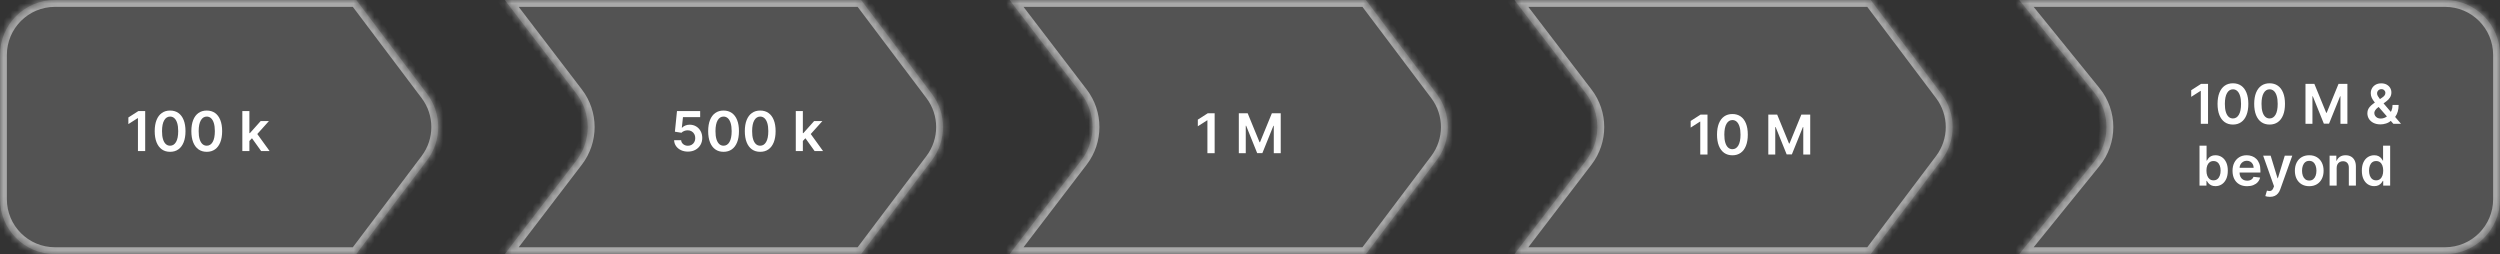 <svg width="364" height="37" viewBox="0 0 364 37" fill="none" xmlns="http://www.w3.org/2000/svg">
<rect x="0" y="0" width="364" height="37" fill="#333333" stroke="none"/>
<mask id="path-1-inside-1_0_1493" fill="white">
<path fill-rule="evenodd" clip-rule="evenodd" d="M51.872 0H8C3.582 0 0 3.582 0 8V29C0 33.418 3.582 37 8 37H51.872C51.872 37 51.872 37 51.872 37C51.872 37 51.872 37 51.872 37L51.872 37C51.872 37 51.872 37 51.872 37H51.872C51.872 37 51.872 37 51.872 37V37C51.872 37 51.872 37 51.872 37L62.191 23.317C64.341 20.465 64.341 16.535 62.191 13.683L51.872 0C51.872 0 51.872 0 51.872 0C51.872 0 51.872 0 51.872 0Z"/>
</mask>
<path fill-rule="evenodd" clip-rule="evenodd" d="M51.872 0H8C3.582 0 0 3.582 0 8V29C0 33.418 3.582 37 8 37H51.872C51.872 37 51.872 37 51.872 37C51.872 37 51.872 37 51.872 37L51.872 37C51.872 37 51.872 37 51.872 37H51.872C51.872 37 51.872 37 51.872 37V37C51.872 37 51.872 37 51.872 37L62.191 23.317C64.341 20.465 64.341 16.535 62.191 13.683L51.872 0C51.872 0 51.872 0 51.872 0C51.872 0 51.872 0 51.872 0Z" fill="white" fill-opacity="0.16"/>
<path d="M51.872 0L52.671 -0.602L51.872 0ZM62.191 23.317L61.392 22.715L62.191 23.317ZM62.191 13.683L62.989 13.081L62.191 13.683ZM51.872 37L51.074 36.398L51.872 37ZM51.872 37L51.079 36.39L51.872 37ZM51.872 37L52.665 37.61L51.872 37ZM8 1H51.872V-1H8V1ZM1 29V8H-1V29H1ZM51.872 36H8V38H51.872V36ZM51.08 36.39L51.079 36.39L52.665 37.61L52.665 37.61L51.08 36.39ZM51.872 36H51.872V38H51.872V36ZM50.872 37V37H52.872V37H50.872ZM61.392 22.715L51.074 36.398L52.671 37.602L62.989 23.919L61.392 22.715ZM51.074 0.603L61.392 14.285L62.989 13.081L52.671 -0.602L51.074 0.603ZM52.872 0C52.872 -0.561 52.416 -1 51.872 -1V1C51.328 1 50.872 0.561 50.872 0H52.872ZM52.671 -0.602C52.802 -0.428 52.872 -0.217 52.872 0H50.872C50.872 0.218 50.943 0.429 51.074 0.603L52.671 -0.602ZM62.989 23.919C65.408 20.711 65.408 16.289 62.989 13.081L61.392 14.285C63.273 16.78 63.273 20.22 61.392 22.715L62.989 23.919ZM52.872 37C52.872 37.222 52.798 37.433 52.671 37.602L51.074 36.398C50.946 36.567 50.872 36.777 50.872 37H52.872ZM51.872 38C52.425 38 52.872 37.552 52.872 37H50.872C50.872 36.448 51.32 36 51.872 36V38ZM50.872 37C50.872 37.955 52.083 38.367 52.665 37.61L51.079 36.39C51.662 35.633 52.872 36.045 52.872 37H50.872ZM51.872 38C51.32 38 50.872 37.552 50.872 37H52.872C52.872 36.448 52.424 36 51.872 36V38ZM-1 29C-1 33.971 3.029 38 8 38V36C4.134 36 1 32.866 1 29H-1ZM52.665 37.61C52.475 37.856 52.183 38 51.872 38V36C51.562 36 51.269 36.144 51.08 36.39L52.665 37.61ZM8 -1C3.029 -1 -1 3.029 -1 8H1C1 4.134 4.134 1 8 1V-1Z" fill="white" fill-opacity="0.5" mask="url(#path-1-inside-1_0_1493)"/>
<path d="M21.139 16.175V21.993H20.085V17.201H20.051L18.69 18.07V17.104L20.136 16.175H21.139ZM24.767 22.104C24.299 22.104 23.897 21.986 23.562 21.749C23.229 21.51 22.972 21.167 22.792 20.718C22.614 20.267 22.525 19.724 22.525 19.09C22.527 18.455 22.617 17.916 22.795 17.471C22.975 17.024 23.232 16.683 23.565 16.448C23.9 16.213 24.301 16.096 24.767 16.096C25.233 16.096 25.633 16.213 25.968 16.448C26.304 16.683 26.56 17.024 26.738 17.471C26.918 17.918 27.008 18.457 27.008 19.09C27.008 19.726 26.918 20.27 26.738 20.721C26.56 21.169 26.304 21.512 25.968 21.749C25.635 21.986 25.235 22.104 24.767 22.104ZM24.767 21.215C25.13 21.215 25.417 21.036 25.628 20.678C25.84 20.318 25.946 19.789 25.946 19.09C25.946 18.628 25.897 18.239 25.801 17.925C25.704 17.611 25.568 17.374 25.392 17.215C25.216 17.054 25.007 16.973 24.767 16.973C24.405 16.973 24.119 17.153 23.909 17.513C23.699 17.871 23.593 18.397 23.591 19.09C23.589 19.554 23.635 19.944 23.73 20.26C23.826 20.577 23.963 20.815 24.139 20.976C24.315 21.135 24.524 21.215 24.767 21.215ZM30.103 22.104C29.635 22.104 29.233 21.986 28.898 21.749C28.565 21.51 28.308 21.167 28.128 20.718C27.95 20.267 27.861 19.724 27.861 19.09C27.863 18.455 27.953 17.916 28.131 17.471C28.311 17.024 28.568 16.683 28.901 16.448C29.236 16.213 29.637 16.096 30.103 16.096C30.569 16.096 30.969 16.213 31.304 16.448C31.64 16.683 31.896 17.024 32.074 17.471C32.254 17.918 32.344 18.457 32.344 19.09C32.344 19.726 32.254 20.27 32.074 20.721C31.896 21.169 31.64 21.512 31.304 21.749C30.971 21.986 30.57 22.104 30.103 22.104ZM30.103 21.215C30.466 21.215 30.753 21.036 30.963 20.678C31.176 20.318 31.282 19.789 31.282 19.09C31.282 18.628 31.233 18.239 31.137 17.925C31.04 17.611 30.904 17.374 30.728 17.215C30.552 17.054 30.343 16.973 30.103 16.973C29.741 16.973 29.455 17.153 29.245 17.513C29.035 17.871 28.928 18.397 28.927 19.09C28.925 19.554 28.971 19.944 29.066 20.26C29.162 20.577 29.299 20.815 29.475 20.976C29.651 21.135 29.86 21.215 30.103 21.215ZM36.221 20.624L36.218 19.383H36.383L37.951 17.63H39.153L37.224 19.777H37.011L36.221 20.624ZM35.284 21.993V16.175H36.312V21.993H35.284ZM38.022 21.993L36.602 20.008L37.295 19.283L39.252 21.993H38.022Z" fill="white"/>
<mask id="path-4-inside-2_0_1493" fill="white">
<path fill-rule="evenodd" clip-rule="evenodd" d="M73.5 36.999C73.5 36.999 73.5 36.999 73.5 36.999L83.93 23.36C86.124 20.491 86.124 16.509 83.93 13.64L73.5 0.001C73.5 0.001 73.5 0.001 73.5 0C73.5 0 73.5 0 73.501 0H125.372C125.372 0 125.372 0 125.372 0C125.372 0.001 125.372 0.001 125.373 0.001L135.69 13.683C137.841 16.535 137.841 20.465 135.69 23.317L125.373 36.999C125.372 36.999 125.372 36.999 125.372 37C125.372 37 125.372 37 125.372 37H125.372H73.501C73.5 37 73.5 37 73.5 36.999Z"/>
</mask>
<path fill-rule="evenodd" clip-rule="evenodd" d="M73.5 36.999C73.5 36.999 73.5 36.999 73.5 36.999L83.93 23.36C86.124 20.491 86.124 16.509 83.93 13.64L73.5 0.001C73.5 0.001 73.5 0.001 73.5 0C73.5 0 73.5 0 73.501 0H125.372C125.372 0 125.372 0 125.372 0C125.372 0.001 125.372 0.001 125.373 0.001L135.69 13.683C137.841 16.535 137.841 20.465 135.69 23.317L125.373 36.999C125.372 36.999 125.372 36.999 125.372 37C125.372 37 125.372 37 125.372 37H125.372H73.501C73.5 37 73.5 37 73.5 36.999Z" fill="white" fill-opacity="0.16"/>
<path d="M125.373 36.999L126.171 37.602L125.373 36.999ZM135.69 13.683L134.892 14.285L135.69 13.683ZM125.373 0.001L126.171 -0.601L125.373 0.001ZM73.5 0.001L72.706 0.608L73.5 0.001ZM73.5 36.999L74.294 37.607L73.5 36.999ZM83.93 13.64L83.136 14.248L83.93 13.64ZM83.136 22.752L72.706 36.392L74.294 37.607L84.725 23.967L83.136 22.752ZM72.706 0.608L83.136 14.248L84.725 13.033L74.294 -0.607L72.706 0.608ZM125.372 -1H73.501V1H125.372V-1ZM136.489 13.081L126.171 -0.601L124.574 0.603L134.892 14.285L136.489 13.081ZM126.171 37.602L136.489 23.919L134.892 22.715L124.574 36.397L126.171 37.602ZM125.372 38H125.372V36H125.372V38ZM73.501 38H125.372V36H73.501V38ZM124.372 37C124.372 36.447 124.82 36 125.372 36V38C125.925 38 126.372 37.552 126.372 37H124.372ZM124.574 36.397C124.443 36.571 124.372 36.782 124.372 37H126.372C126.372 37.217 126.302 37.428 126.171 37.602L124.574 36.397ZM134.892 14.285C136.773 16.78 136.773 20.22 134.892 22.715L136.489 23.919C138.908 20.711 138.908 16.289 136.489 13.081L134.892 14.285ZM124.372 0C124.372 0.218 124.443 0.429 124.574 0.603L126.171 -0.601C126.302 -0.428 126.372 -0.217 126.372 0H124.372ZM74.5 0C74.5 0.553 74.052 1 73.501 1V-1C72.948 -1 72.5 -0.552 72.5 0H74.5ZM74.294 -0.607C74.428 -0.432 74.5 -0.219 74.5 0H72.5C72.5 0.22 72.572 0.434 72.706 0.608L74.294 -0.607ZM72.706 36.392C72.572 36.567 72.5 36.781 72.5 36.999H74.5C74.5 37.218 74.428 37.432 74.294 37.607L72.706 36.392ZM125.372 1C124.828 1 124.372 0.561 124.372 0H126.372C126.372 -0.561 125.916 -1 125.372 -1V1ZM73.501 36C74.052 36 74.5 36.447 74.5 36.999H72.5C72.5 37.552 72.948 38 73.501 38V36ZM84.725 23.967C87.193 20.74 87.193 16.26 84.725 13.033L83.136 14.248C85.055 16.758 85.055 20.242 83.136 22.752L84.725 23.967Z" fill="white" fill-opacity="0.5" mask="url(#path-4-inside-2_0_1493)"/>
<path d="M100.16 22.073C99.781 22.073 99.442 22.002 99.143 21.86C98.844 21.716 98.606 21.519 98.43 21.269C98.255 21.019 98.163 20.733 98.151 20.411H99.174C99.193 20.649 99.296 20.845 99.484 20.996C99.671 21.146 99.897 21.221 100.16 21.221C100.366 21.221 100.55 21.173 100.711 21.078C100.872 20.984 100.999 20.852 101.092 20.684C101.185 20.515 101.23 20.323 101.228 20.107C101.23 19.887 101.184 19.692 101.089 19.522C100.994 19.351 100.864 19.218 100.7 19.121C100.535 19.023 100.345 18.973 100.131 18.973C99.957 18.971 99.786 19.004 99.617 19.07C99.449 19.136 99.315 19.223 99.217 19.331L98.265 19.175L98.569 16.175H101.944V17.056H99.441L99.273 18.598H99.308C99.416 18.471 99.568 18.366 99.765 18.283C99.962 18.198 100.178 18.155 100.413 18.155C100.765 18.155 101.079 18.239 101.356 18.405C101.632 18.57 101.85 18.797 102.009 19.087C102.168 19.377 102.248 19.708 102.248 20.081C102.248 20.466 102.159 20.809 101.981 21.11C101.805 21.409 101.56 21.645 101.245 21.817C100.933 21.988 100.571 22.073 100.16 22.073ZM105.35 22.104C104.882 22.104 104.481 21.986 104.146 21.749C103.812 21.51 103.556 21.167 103.376 20.718C103.198 20.267 103.109 19.724 103.109 19.09C103.111 18.455 103.201 17.916 103.379 17.471C103.559 17.024 103.815 16.683 104.149 16.448C104.484 16.213 104.884 16.096 105.35 16.096C105.816 16.096 106.217 16.213 106.552 16.448C106.887 16.683 107.144 17.024 107.322 17.471C107.502 17.918 107.592 18.457 107.592 19.09C107.592 19.726 107.502 20.27 107.322 20.721C107.144 21.169 106.887 21.512 106.552 21.749C106.219 21.986 105.818 22.104 105.35 22.104ZM105.35 21.215C105.714 21.215 106.001 21.036 106.211 20.678C106.423 20.318 106.529 19.789 106.529 19.09C106.529 18.628 106.481 18.239 106.384 17.925C106.288 17.611 106.151 17.374 105.975 17.215C105.799 17.054 105.591 16.973 105.35 16.973C104.988 16.973 104.703 17.153 104.492 17.513C104.282 17.871 104.176 18.397 104.174 19.09C104.172 19.554 104.219 19.944 104.313 20.26C104.41 20.577 104.546 20.815 104.722 20.976C104.899 21.135 105.108 21.215 105.35 21.215ZM110.686 22.104C110.218 22.104 109.817 21.986 109.482 21.749C109.148 21.51 108.892 21.167 108.712 20.718C108.534 20.267 108.445 19.724 108.445 19.09C108.447 18.455 108.537 17.916 108.715 17.471C108.895 17.024 109.151 16.683 109.484 16.448C109.82 16.213 110.22 16.096 110.686 16.096C111.152 16.096 111.553 16.213 111.888 16.448C112.223 16.683 112.48 17.024 112.658 17.471C112.838 17.918 112.928 18.457 112.928 19.09C112.928 19.726 112.838 20.27 112.658 20.721C112.48 21.169 112.223 21.512 111.888 21.749C111.555 21.986 111.154 22.104 110.686 22.104ZM110.686 21.215C111.05 21.215 111.337 21.036 111.547 20.678C111.759 20.318 111.865 19.789 111.865 19.09C111.865 18.628 111.817 18.239 111.72 17.925C111.624 17.611 111.487 17.374 111.311 17.215C111.135 17.054 110.927 16.973 110.686 16.973C110.324 16.973 110.038 17.153 109.828 17.513C109.618 17.871 109.512 18.397 109.51 19.09C109.508 19.554 109.555 19.944 109.649 20.26C109.746 20.577 109.882 20.815 110.058 20.976C110.234 21.135 110.444 21.215 110.686 21.215ZM116.805 20.624L116.802 19.383H116.967L118.535 17.63H119.737L117.808 19.777H117.595L116.805 20.624ZM115.867 21.993V16.175H116.896V21.993H115.867ZM118.606 21.993L117.185 20.008L117.879 19.283L119.836 21.993H118.606Z" fill="white"/>
<mask id="path-7-inside-3_0_1493" fill="white">
<path fill-rule="evenodd" clip-rule="evenodd" d="M147 36.999C147 36.999 147 36.999 147 36.999L157.43 23.36C159.624 20.491 159.624 16.509 157.43 13.64L147 0.001C147 0.001 147 0.001 147 0.001C147 0 147 0 147.001 0H198.872C198.872 0 198.873 0 198.873 0.001C198.873 0.001 198.873 0.001 198.873 0.001L209.19 13.683C211.341 16.535 211.341 20.466 209.19 23.317L198.873 36.999C198.873 36.999 198.873 36.999 198.873 36.999C198.873 37 198.872 37 198.872 37H198.872H147.001C147 37 147 37 147 36.999Z"/>
</mask>
<path fill-rule="evenodd" clip-rule="evenodd" d="M147 36.999C147 36.999 147 36.999 147 36.999L157.43 23.36C159.624 20.491 159.624 16.509 157.43 13.64L147 0.001C147 0.001 147 0.001 147 0.001C147 0 147 0 147.001 0H198.872C198.872 0 198.873 0 198.873 0.001C198.873 0.001 198.873 0.001 198.873 0.001L209.19 13.683C211.341 16.535 211.341 20.466 209.19 23.317L198.873 36.999C198.873 36.999 198.873 36.999 198.873 36.999C198.873 37 198.872 37 198.872 37H198.872H147.001C147 37 147 37 147 36.999Z" fill="white" fill-opacity="0.16"/>
<path d="M198.873 36.999L198.074 36.397L198.873 36.999ZM209.19 13.683L209.989 13.081L209.19 13.683ZM209.19 23.317L208.392 22.715L209.19 23.317ZM198.873 0.001L198.074 0.603L198.873 0.001ZM147 36.999L146.206 36.392L147 36.999ZM156.636 22.752L146.206 36.392L147.794 37.607L158.225 23.967L156.636 22.752ZM146.206 0.608L156.636 14.248L158.225 13.033L147.794 -0.607L146.206 0.608ZM198.872 -1H147.001V1H198.872V-1ZM209.989 13.081L199.671 -0.601L198.074 0.603L208.392 14.285L209.989 13.081ZM199.671 37.601L209.989 23.919L208.392 22.715L198.074 36.397L199.671 37.601ZM198.872 38H198.872V36H198.872V38ZM147.001 38H198.872V36H147.001V38ZM197.873 36.999C197.873 36.447 198.32 36 198.872 36V38C199.425 38 199.873 37.552 199.873 36.999H197.873ZM198.074 36.397C197.944 36.57 197.873 36.782 197.873 36.999H199.873C199.873 37.216 199.802 37.428 199.671 37.601L198.074 36.397ZM208.392 14.285C210.273 16.78 210.273 20.22 208.392 22.715L209.989 23.919C212.408 20.711 212.408 16.289 209.989 13.081L208.392 14.285ZM197.873 0.001C197.873 0.218 197.943 0.429 198.074 0.603L199.671 -0.601C199.802 -0.427 199.873 -0.216 199.873 0.001H197.873ZM148 0.001C148 0.557 147.548 1 147.001 1V-1C146.453 -1 146 -0.557 146 0.001H148ZM147.794 -0.607C147.928 -0.432 148 -0.219 148 0.001H146C146 0.22 146.072 0.434 146.206 0.608L147.794 -0.607ZM146.206 36.392C146.071 36.567 146 36.781 146 36.999H148C148 37.218 147.929 37.431 147.794 37.607L146.206 36.392ZM198.872 1C198.329 1 197.873 0.561 197.873 0.001H199.873C199.873 -0.56 199.416 -1 198.872 -1V1ZM147.001 36C147.553 36 148 36.447 148 36.999H146C146 37.552 146.448 38 147.001 38V36ZM158.225 23.967C160.693 20.74 160.693 16.26 158.225 13.033L156.636 14.248C158.555 16.758 158.555 20.242 156.636 22.752L158.225 23.967Z" fill="white" fill-opacity="0.5" mask="url(#path-7-inside-3_0_1493)"/>
<path d="M176.853 16.491V22.309H175.799V17.516H175.765L174.404 18.385V17.419L175.85 16.491H176.853ZM180.372 16.491H181.661L183.389 20.706H183.457L185.184 16.491H186.474V22.309H185.463V18.312H185.409L183.801 22.292H183.045L181.437 18.303H181.383V22.309H180.372V16.491Z" fill="white"/>
<mask id="path-10-inside-4_0_1493" fill="white">
<path fill-rule="evenodd" clip-rule="evenodd" d="M220.5 37C220.5 37 220.5 37 220.5 37L230.931 23.36C233.124 20.491 233.124 16.509 230.931 13.64L220.5 0C220.5 0 220.5 0 220.5 0C220.5 0 220.5 0 220.5 0H272.372C272.372 0 272.373 0 272.373 0.001C272.373 0.001 272.373 0.001 272.373 0.001L282.69 13.683C284.841 16.535 284.841 20.466 282.69 23.317L272.373 36.999C272.373 36.999 272.373 36.999 272.373 36.999C272.373 37 272.372 37 272.372 37H272.372H220.5C220.5 37 220.5 37 220.5 37Z"/>
</mask>
<path fill-rule="evenodd" clip-rule="evenodd" d="M220.5 37C220.5 37 220.5 37 220.5 37L230.931 23.36C233.124 20.491 233.124 16.509 230.931 13.64L220.5 0C220.5 0 220.5 0 220.5 0C220.5 0 220.5 0 220.5 0H272.372C272.372 0 272.373 0 272.373 0.001C272.373 0.001 272.373 0.001 272.373 0.001L282.69 13.683C284.841 16.535 284.841 20.466 282.69 23.317L272.373 36.999C272.373 36.999 272.373 36.999 272.373 36.999C272.373 37 272.372 37 272.372 37H272.372H220.5C220.5 37 220.5 37 220.5 37Z" fill="white" fill-opacity="0.16"/>
<path d="M272.373 36.999L273.171 37.601L272.373 36.999ZM272.373 0.001L271.574 0.603L272.373 0.001ZM220.5 37L221.294 37.607L220.5 37ZM230.931 23.36L230.136 22.752L230.931 23.36ZM230.136 22.752L219.706 36.392L221.294 37.607L231.725 23.967L230.136 22.752ZM219.706 0.608L230.136 14.248L231.725 13.033L221.294 -0.607L219.706 0.608ZM272.372 -1H220.5V1H272.372V-1ZM283.489 13.081L273.171 -0.601L271.574 0.603L281.892 14.285L283.489 13.081ZM273.171 37.601L283.489 23.919L281.892 22.715L271.574 36.397L273.171 37.601ZM272.372 38H272.372V36H272.372V38ZM220.5 38H272.372V36H220.5V38ZM271.373 36.999C271.373 36.444 271.824 36 272.372 36V38C272.921 38 273.373 37.556 273.373 36.999H271.373ZM271.574 36.397C271.443 36.571 271.373 36.782 271.373 36.999H273.373C273.373 37.217 273.302 37.428 273.171 37.601L271.574 36.397ZM281.892 14.285C283.773 16.78 283.773 20.22 281.892 22.715L283.489 23.919C285.908 20.711 285.908 16.289 283.489 13.081L281.892 14.285ZM271.373 0.001C271.373 0.218 271.444 0.43 271.574 0.603L273.171 -0.601C273.302 -0.428 273.373 -0.217 273.373 0.001H271.373ZM221.5 0C221.5 0.549 221.056 1 220.5 1V-1C219.944 -1 219.5 -0.549 219.5 0H221.5ZM221.294 -0.607C221.428 -0.433 221.5 -0.219 221.5 0H219.5C219.5 0.22 219.572 0.433 219.706 0.608L221.294 -0.607ZM220.5 36C221.052 36 221.5 36.448 221.5 37H219.5C219.5 37.552 219.948 38 220.5 38V36ZM219.706 36.392C219.573 36.565 219.5 36.778 219.5 37H221.5C221.5 37.221 221.427 37.434 221.294 37.607L219.706 36.392ZM272.372 1C271.829 1 271.373 0.561 271.373 0.001H273.373C273.373 -0.56 272.916 -1 272.372 -1V1ZM231.725 23.967C234.193 20.74 234.193 16.26 231.725 13.033L230.136 14.248C232.056 16.758 232.056 20.242 230.136 22.752L231.725 23.967Z" fill="white" fill-opacity="0.5" mask="url(#path-10-inside-4_0_1493)"/>
<path d="M248.611 16.682V22.5H247.557V17.707H247.523L246.162 18.577V17.611L247.608 16.682H248.611ZM252.239 22.611C251.771 22.611 251.37 22.492 251.034 22.256C250.701 22.017 250.444 21.673 250.264 21.224C250.086 20.774 249.997 20.231 249.997 19.597C249.999 18.962 250.089 18.422 250.267 17.977C250.447 17.53 250.704 17.189 251.037 16.954C251.372 16.72 251.773 16.602 252.239 16.602C252.705 16.602 253.105 16.72 253.441 16.954C253.776 17.189 254.032 17.53 254.21 17.977C254.39 18.424 254.48 18.964 254.48 19.597C254.48 20.233 254.39 20.776 254.21 21.227C254.032 21.676 253.776 22.019 253.441 22.256C253.107 22.492 252.707 22.611 252.239 22.611ZM252.239 21.722C252.603 21.722 252.889 21.543 253.1 21.185C253.312 20.825 253.418 20.296 253.418 19.597C253.418 19.134 253.37 18.746 253.273 18.432C253.176 18.117 253.04 17.881 252.864 17.722C252.688 17.561 252.479 17.48 252.239 17.48C251.877 17.48 251.591 17.66 251.381 18.02C251.171 18.378 251.065 18.903 251.063 19.597C251.061 20.061 251.107 20.451 251.202 20.767C251.299 21.083 251.435 21.322 251.611 21.483C251.787 21.642 251.996 21.722 252.239 21.722ZM257.465 16.682H258.755L260.483 20.898H260.551L262.278 16.682H263.568V22.5H262.556V18.503H262.502L260.894 22.483H260.139L258.531 18.494H258.477V22.5H257.465V16.682Z" fill="white"/>
<mask id="path-13-inside-5_0_1493" fill="white">
<path fill-rule="evenodd" clip-rule="evenodd" d="M294 36.999C294 36.999 294 36.998 294 36.998L304.914 23.538C307.295 20.602 307.295 16.398 304.914 13.462L294 0.002C294 0.002 294 0.001 294 0.001C294 0 294 0 294.001 0H356C360.418 0 364 3.582 364 8V29C364 33.418 360.418 37 356 37H294.001C294 37 294 36.999 294 36.999Z"/>
</mask>
<path fill-rule="evenodd" clip-rule="evenodd" d="M294 36.999C294 36.999 294 36.998 294 36.998L304.914 23.538C307.295 20.602 307.295 16.398 304.914 13.462L294 0.002C294 0.002 294 0.001 294 0.001C294 0 294 0 294.001 0H356C360.418 0 364 3.582 364 8V29C364 33.418 360.418 37 356 37H294.001C294 37 294 36.999 294 36.999Z" fill="white" fill-opacity="0.16"/>
<path d="M294 0.002L293.223 0.631L294 0.002ZM294 36.998L293.223 36.368L294 36.998ZM304.137 22.909L293.223 36.368L294.777 37.628L305.69 24.168L304.137 22.909ZM293.223 0.631L304.137 14.091L305.69 12.832L294.777 -0.628L293.223 0.631ZM294.001 1H356V-1H294.001V1ZM363 8V29H365V8H363ZM356 36H294.001V38H356V36ZM294.001 36C294.555 36 295 36.45 295 36.999H293C293 37.55 293.446 38 294.001 38V36ZM363 29C363 32.866 359.866 36 356 36V38C360.971 38 365 33.971 365 29H363ZM356 1C359.866 1 363 4.134 363 8H365C365 3.029 360.971 -1 356 -1V1ZM295 0.001C295 0.553 294.553 1 294.001 1V-1C293.448 -1 293 -0.552 293 0.001H295ZM294.777 -0.628C294.921 -0.45 295 -0.228 295 0.001H293C293 0.231 293.079 0.453 293.223 0.631L294.777 -0.628ZM293.223 36.368C293.079 36.547 293 36.769 293 36.999H295C295 37.228 294.921 37.45 294.777 37.628L293.223 36.368ZM305.69 24.168C308.369 20.864 308.369 16.136 305.69 12.832L304.137 14.091C306.221 16.661 306.221 20.339 304.137 22.909L305.69 24.168Z" fill="white" fill-opacity="0.5" mask="url(#path-13-inside-5_0_1493)"/>
<path d="M321.489 12.207V18.025H320.435V13.232H320.401L319.04 14.101V13.136L320.486 12.207H321.489ZM325.117 18.136C324.649 18.136 324.248 18.017 323.912 17.78C323.579 17.542 323.322 17.198 323.142 16.749C322.964 16.299 322.875 15.756 322.875 15.121C322.877 14.487 322.967 13.947 323.145 13.502C323.325 13.055 323.582 12.714 323.915 12.479C324.25 12.245 324.651 12.127 325.117 12.127C325.583 12.127 325.983 12.245 326.319 12.479C326.654 12.714 326.91 13.055 327.088 13.502C327.268 13.949 327.358 14.489 327.358 15.121C327.358 15.758 327.268 16.301 327.088 16.752C326.91 17.201 326.654 17.544 326.319 17.78C325.985 18.017 325.585 18.136 325.117 18.136ZM325.117 17.246C325.48 17.246 325.767 17.067 325.978 16.709C326.19 16.35 326.296 15.82 326.296 15.121C326.296 14.659 326.248 14.271 326.151 13.957C326.054 13.642 325.918 13.405 325.742 13.246C325.566 13.085 325.357 13.005 325.117 13.005C324.755 13.005 324.469 13.185 324.259 13.545C324.049 13.903 323.943 14.428 323.941 15.121C323.939 15.585 323.985 15.976 324.08 16.292C324.177 16.608 324.313 16.847 324.489 17.008C324.665 17.167 324.874 17.246 325.117 17.246ZM330.453 18.136C329.985 18.136 329.583 18.017 329.248 17.78C328.915 17.542 328.658 17.198 328.478 16.749C328.3 16.299 328.211 15.756 328.211 15.121C328.213 14.487 328.303 13.947 328.481 13.502C328.661 13.055 328.918 12.714 329.251 12.479C329.586 12.245 329.987 12.127 330.453 12.127C330.919 12.127 331.319 12.245 331.654 12.479C331.99 12.714 332.246 13.055 332.424 13.502C332.604 13.949 332.694 14.489 332.694 15.121C332.694 15.758 332.604 16.301 332.424 16.752C332.246 17.201 331.99 17.544 331.654 17.78C331.321 18.017 330.921 18.136 330.453 18.136ZM330.453 17.246C330.816 17.246 331.103 17.067 331.314 16.709C331.526 16.35 331.632 15.82 331.632 15.121C331.632 14.659 331.583 14.271 331.487 13.957C331.39 13.642 331.254 13.405 331.078 13.246C330.902 13.085 330.693 13.005 330.453 13.005C330.091 13.005 329.805 13.185 329.595 13.545C329.385 13.903 329.279 14.428 329.277 15.121C329.275 15.585 329.321 15.976 329.416 16.292C329.512 16.608 329.649 16.847 329.825 17.008C330.001 17.167 330.21 17.246 330.453 17.246ZM335.679 12.207H336.969L338.696 16.422H338.765L340.492 12.207H341.782V18.025H340.77V14.028H340.716L339.108 18.008H338.353L336.745 14.019H336.691V18.025H335.679V12.207ZM346.607 18.11C346.209 18.11 345.867 18.038 345.581 17.894C345.295 17.75 345.075 17.556 344.919 17.312C344.766 17.066 344.689 16.788 344.689 16.479C344.689 16.246 344.737 16.04 344.831 15.86C344.928 15.68 345.061 15.513 345.229 15.36C345.4 15.207 345.596 15.054 345.82 14.903L346.851 14.201C347.003 14.102 347.117 13.998 347.195 13.888C347.275 13.779 347.314 13.65 347.314 13.502C347.314 13.377 347.261 13.259 347.155 13.147C347.051 13.035 346.907 12.979 346.723 12.979C346.6 12.979 346.491 13.009 346.397 13.067C346.304 13.124 346.231 13.199 346.178 13.292C346.127 13.385 346.101 13.483 346.101 13.587C346.101 13.714 346.136 13.843 346.206 13.974C346.278 14.104 346.371 14.24 346.485 14.38C346.6 14.52 346.723 14.669 346.854 14.826L349.584 18.025H348.471L346.203 15.428C346.035 15.231 345.872 15.037 345.715 14.846C345.56 14.655 345.432 14.456 345.331 14.249C345.233 14.041 345.184 13.816 345.184 13.573C345.184 13.299 345.247 13.053 345.374 12.837C345.501 12.62 345.678 12.448 345.905 12.323C346.134 12.198 346.402 12.136 346.709 12.136C347.016 12.136 347.279 12.196 347.499 12.317C347.719 12.439 347.888 12.6 348.007 12.8C348.127 13.001 348.186 13.22 348.186 13.457C348.186 13.731 348.118 13.977 347.982 14.195C347.846 14.411 347.656 14.607 347.414 14.783L346.238 15.644C346.044 15.784 345.906 15.926 345.823 16.07C345.739 16.212 345.698 16.334 345.698 16.434C345.698 16.587 345.737 16.727 345.814 16.852C345.892 16.977 346.001 17.077 346.141 17.153C346.283 17.227 346.449 17.263 346.638 17.263C346.846 17.263 347.052 17.217 347.255 17.124C347.457 17.029 347.642 16.895 347.809 16.721C347.975 16.547 348.108 16.338 348.206 16.096C348.305 15.851 348.354 15.581 348.354 15.283H349.238C349.238 15.651 349.197 15.971 349.115 16.244C349.034 16.514 348.929 16.744 348.8 16.931C348.671 17.117 348.535 17.265 348.391 17.377C348.346 17.409 348.302 17.441 348.26 17.474C348.219 17.506 348.175 17.538 348.13 17.57C347.925 17.756 347.686 17.892 347.411 17.979C347.138 18.066 346.87 18.11 346.607 18.11ZM320.25 27.025V21.207H321.278V23.383H321.321C321.374 23.277 321.449 23.164 321.545 23.045C321.642 22.924 321.772 22.82 321.937 22.735C322.102 22.648 322.312 22.604 322.568 22.604C322.905 22.604 323.209 22.691 323.48 22.863C323.753 23.033 323.968 23.286 324.128 23.621C324.288 23.955 324.369 24.364 324.369 24.849C324.369 25.328 324.29 25.735 324.133 26.07C323.976 26.405 323.762 26.661 323.491 26.837C323.22 27.013 322.913 27.102 322.571 27.102C322.321 27.102 322.113 27.06 321.949 26.977C321.784 26.893 321.651 26.793 321.551 26.675C321.452 26.556 321.376 26.443 321.321 26.337H321.261V27.025H320.25ZM321.258 24.843C321.258 25.125 321.298 25.372 321.378 25.584C321.459 25.797 321.575 25.962 321.727 26.082C321.88 26.199 322.066 26.258 322.284 26.258C322.511 26.258 322.701 26.197 322.855 26.076C323.008 25.953 323.124 25.785 323.201 25.573C323.281 25.359 323.321 25.116 323.321 24.843C323.321 24.572 323.282 24.332 323.204 24.121C323.127 23.911 323.011 23.746 322.858 23.627C322.704 23.508 322.513 23.448 322.284 23.448C322.064 23.448 321.878 23.506 321.724 23.621C321.571 23.737 321.454 23.899 321.375 24.107C321.297 24.316 321.258 24.561 321.258 24.843ZM327.175 27.11C326.738 27.11 326.36 27.019 326.042 26.837C325.725 26.654 325.482 26.394 325.311 26.059C325.141 25.722 325.056 25.325 325.056 24.869C325.056 24.42 325.141 24.026 325.311 23.687C325.484 23.346 325.724 23.081 326.033 22.891C326.342 22.7 326.704 22.604 327.121 22.604C327.39 22.604 327.644 22.648 327.882 22.735C328.123 22.82 328.335 22.953 328.519 23.133C328.704 23.313 328.85 23.542 328.956 23.82C329.062 24.097 329.115 24.426 329.115 24.809V25.124H325.539V24.431H328.13C328.128 24.234 328.085 24.059 328.002 23.905C327.918 23.75 327.802 23.628 327.652 23.539C327.505 23.45 327.332 23.405 327.135 23.405C326.925 23.405 326.74 23.457 326.581 23.559C326.422 23.659 326.298 23.792 326.209 23.957C326.122 24.119 326.078 24.299 326.076 24.494V25.099C326.076 25.352 326.122 25.57 326.215 25.752C326.308 25.932 326.437 26.07 326.604 26.167C326.771 26.262 326.966 26.309 327.189 26.309C327.339 26.309 327.474 26.288 327.596 26.246C327.717 26.203 327.822 26.139 327.911 26.056C328 25.973 328.067 25.869 328.113 25.746L329.073 25.854C329.012 26.108 328.897 26.33 328.726 26.519C328.558 26.707 328.342 26.852 328.078 26.957C327.815 27.059 327.514 27.11 327.175 27.11ZM330.5 28.661C330.36 28.661 330.23 28.65 330.11 28.627C329.993 28.606 329.899 28.582 329.829 28.553L330.068 27.752C330.217 27.796 330.351 27.816 330.468 27.815C330.586 27.813 330.689 27.776 330.778 27.704C330.869 27.634 330.946 27.516 331.008 27.352L331.096 27.116L329.514 22.661H330.605L331.61 25.957H331.656L332.664 22.661H333.758L332.011 27.553C331.93 27.784 331.822 27.982 331.687 28.147C331.553 28.314 331.388 28.441 331.193 28.528C331 28.617 330.769 28.661 330.5 28.661ZM336.225 27.11C335.799 27.11 335.429 27.016 335.117 26.829C334.804 26.641 334.562 26.379 334.39 26.042C334.219 25.705 334.134 25.311 334.134 24.86C334.134 24.409 334.219 24.014 334.39 23.675C334.562 23.336 334.804 23.073 335.117 22.886C335.429 22.698 335.799 22.604 336.225 22.604C336.651 22.604 337.02 22.698 337.333 22.886C337.645 23.073 337.887 23.336 338.057 23.675C338.23 24.014 338.316 24.409 338.316 24.86C338.316 25.311 338.23 25.705 338.057 26.042C337.887 26.379 337.645 26.641 337.333 26.829C337.02 27.016 336.651 27.11 336.225 27.11ZM336.23 26.286C336.462 26.286 336.655 26.223 336.81 26.096C336.965 25.967 337.081 25.795 337.157 25.579C337.234 25.363 337.273 25.122 337.273 24.857C337.273 24.59 337.234 24.349 337.157 24.133C337.081 23.915 336.965 23.742 336.81 23.613C336.655 23.484 336.462 23.42 336.23 23.42C335.994 23.42 335.797 23.484 335.64 23.613C335.484 23.742 335.368 23.915 335.29 24.133C335.214 24.349 335.177 24.59 335.177 24.857C335.177 25.122 335.214 25.363 335.29 25.579C335.368 25.795 335.484 25.967 335.64 26.096C335.797 26.223 335.994 26.286 336.23 26.286ZM340.217 24.468V27.025H339.189V22.661H340.172V23.403H340.223C340.323 23.158 340.483 22.964 340.703 22.82C340.924 22.676 341.198 22.604 341.524 22.604C341.825 22.604 342.087 22.669 342.311 22.797C342.536 22.926 342.71 23.113 342.833 23.357C342.958 23.602 343.02 23.898 343.018 24.246V27.025H341.99V24.405C341.99 24.114 341.914 23.886 341.762 23.721C341.613 23.556 341.405 23.474 341.14 23.474C340.96 23.474 340.8 23.513 340.66 23.593C340.522 23.671 340.413 23.783 340.333 23.931C340.256 24.079 340.217 24.258 340.217 24.468ZM345.683 27.102C345.34 27.102 345.033 27.013 344.762 26.837C344.492 26.661 344.278 26.405 344.12 26.07C343.963 25.735 343.885 25.328 343.885 24.849C343.885 24.364 343.964 23.955 344.123 23.621C344.284 23.286 344.501 23.033 344.774 22.863C345.047 22.691 345.351 22.604 345.686 22.604C345.941 22.604 346.152 22.648 346.316 22.735C346.481 22.82 346.612 22.924 346.708 23.045C346.805 23.164 346.88 23.277 346.933 23.383H346.976V21.207H348.007V27.025H346.995V26.337H346.933C346.88 26.443 346.803 26.556 346.703 26.675C346.602 26.793 346.47 26.893 346.305 26.977C346.14 27.06 345.933 27.102 345.683 27.102ZM345.97 26.258C346.188 26.258 346.373 26.199 346.527 26.082C346.68 25.962 346.797 25.797 346.876 25.584C346.956 25.372 346.995 25.125 346.995 24.843C346.995 24.561 346.956 24.316 346.876 24.107C346.798 23.899 346.683 23.737 346.529 23.621C346.378 23.506 346.191 23.448 345.97 23.448C345.741 23.448 345.549 23.508 345.396 23.627C345.243 23.746 345.127 23.911 345.049 24.121C344.972 24.332 344.933 24.572 344.933 24.843C344.933 25.116 344.972 25.359 345.049 25.573C345.129 25.785 345.245 25.953 345.399 26.076C345.554 26.197 345.744 26.258 345.97 26.258Z" fill="white"/>
</svg>
